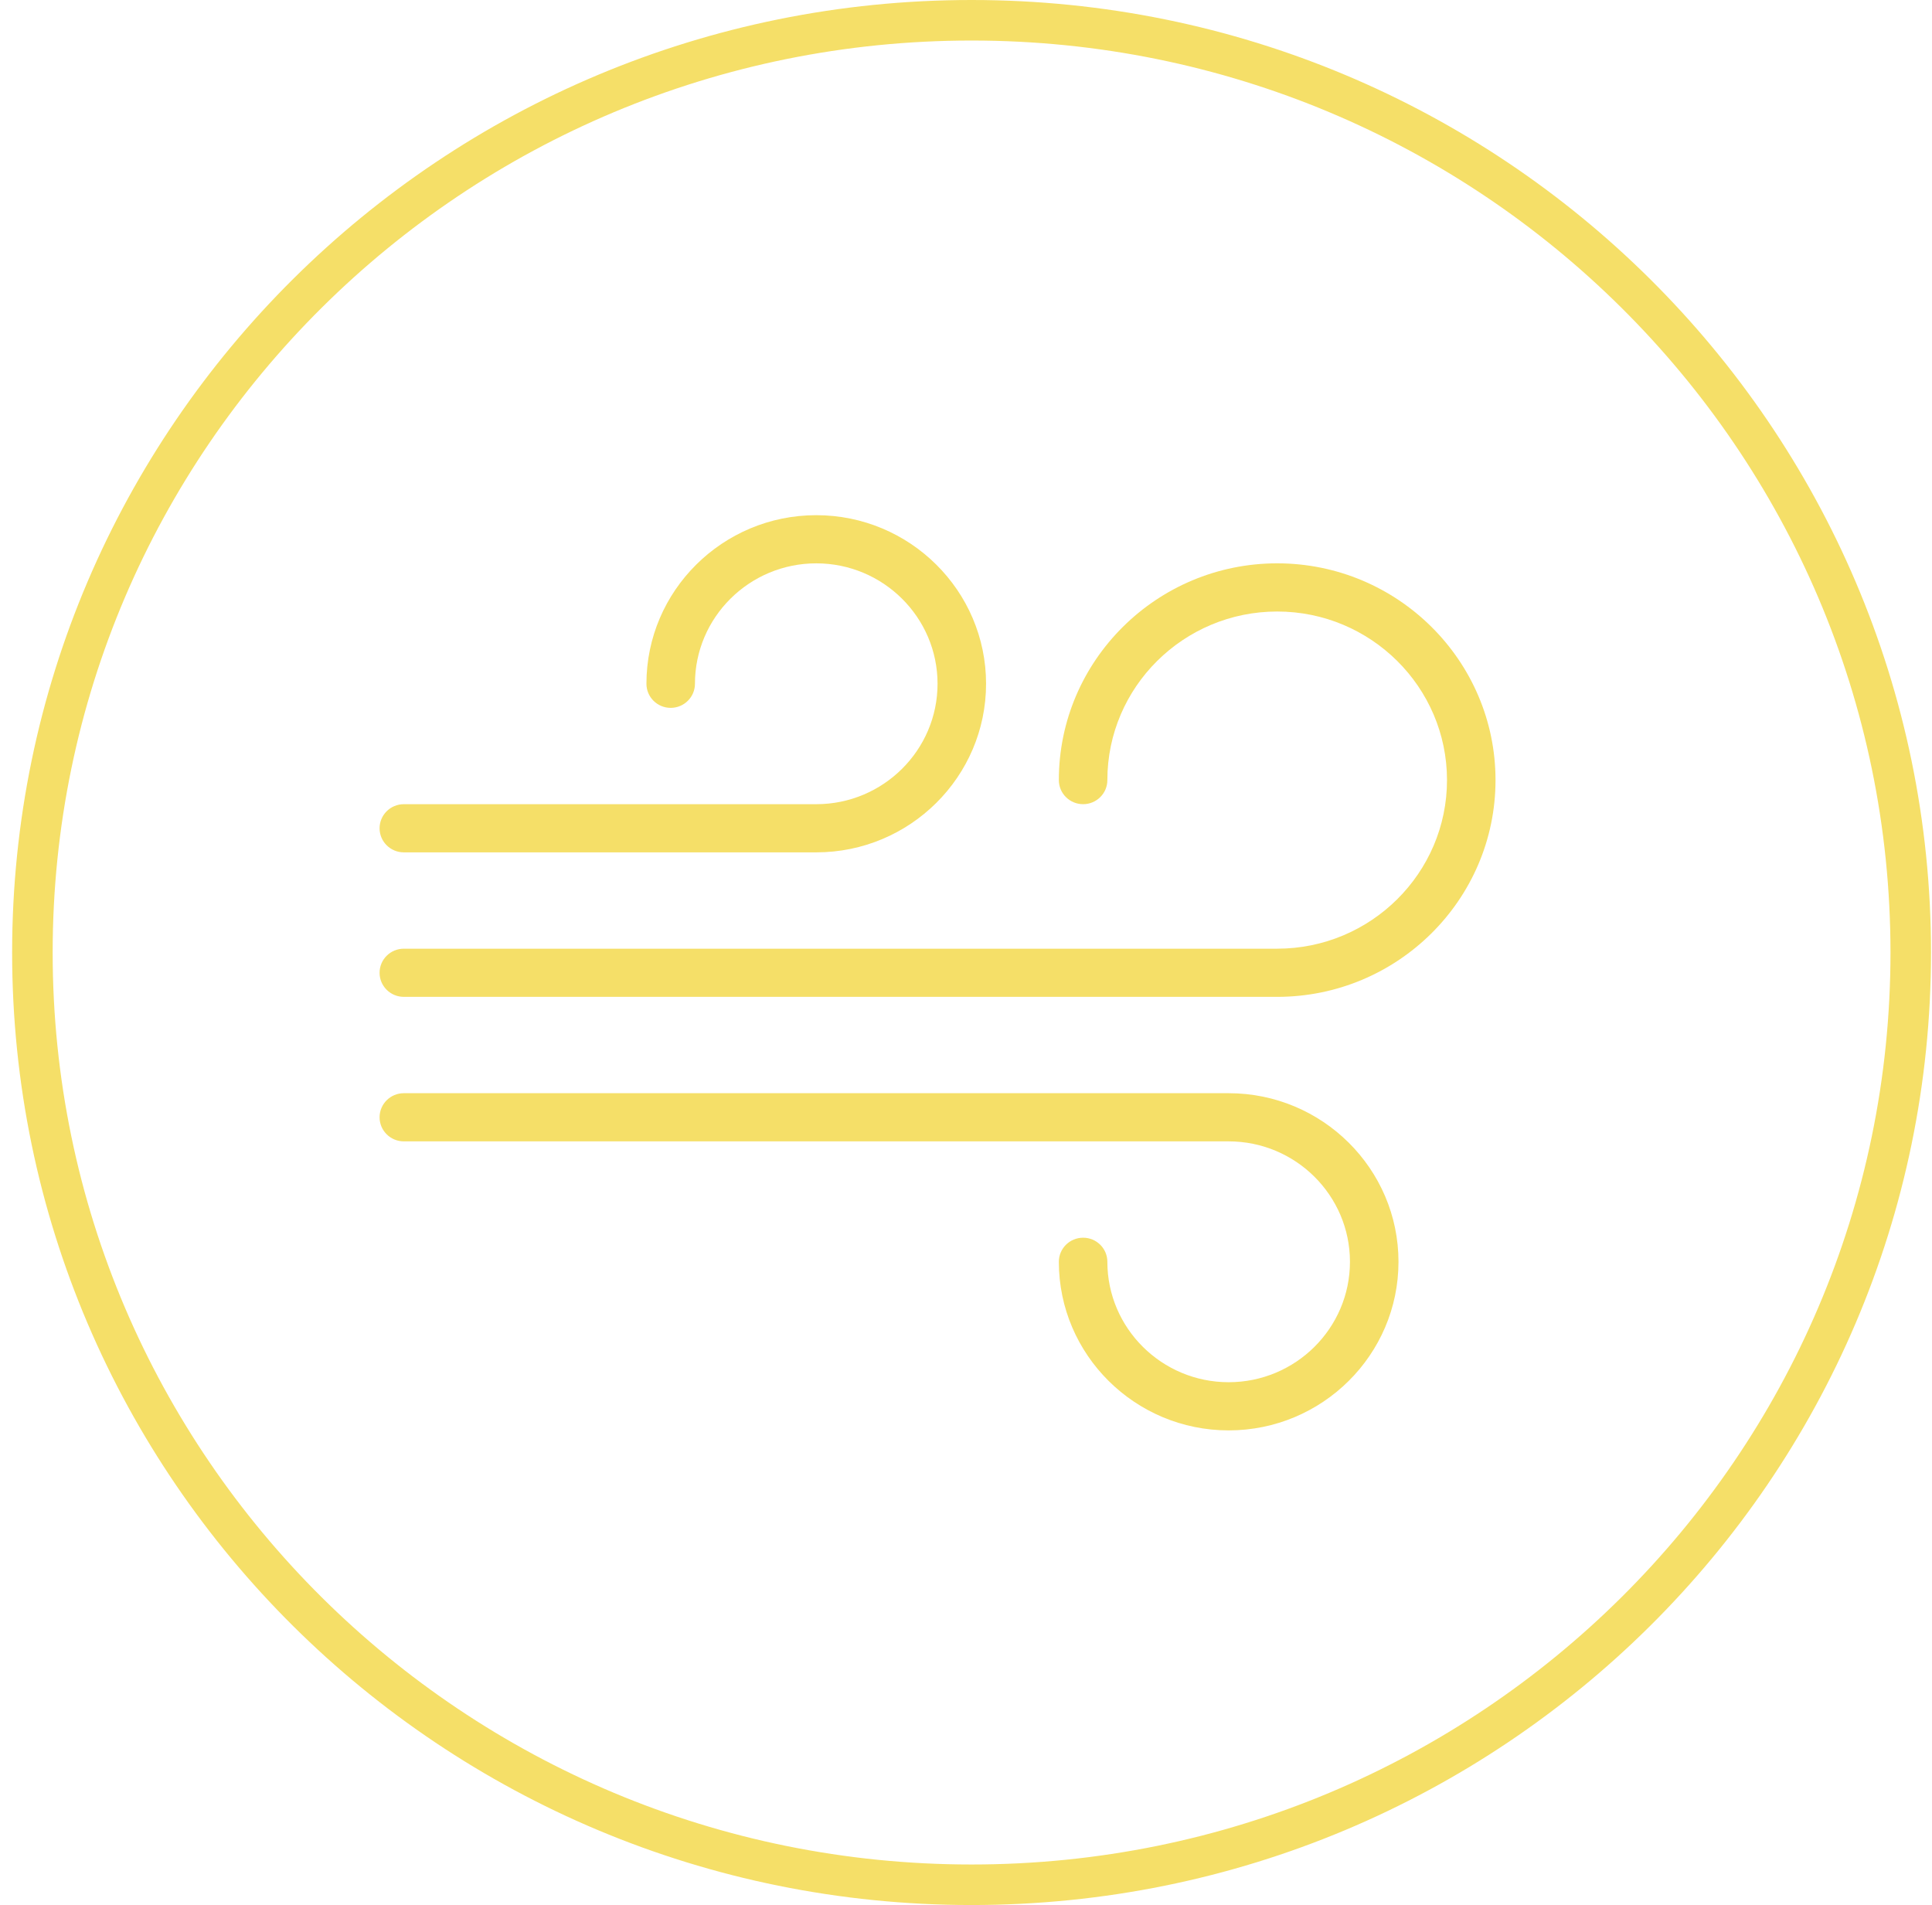 <svg width="143" height="141" viewBox="0 0 143 141" fill="none" xmlns="http://www.w3.org/2000/svg">
<path d="M141.427 70.5C141.427 108.597 110.315 139.5 71.912 139.5C33.51 139.5 2.398 108.597 2.398 70.5C2.398 32.403 33.51 1.5 71.912 1.5C110.315 1.5 141.427 32.403 141.427 70.5Z" stroke="#F5DF68" stroke-width="3"/>
<g clip-path="url(#clip0)">
<path d="M94.533 41.695C85.621 41.695 78.372 48.894 78.372 57.739C78.372 58.723 79.175 59.521 80.168 59.521C81.161 59.521 81.963 58.723 81.963 57.739C81.963 50.858 87.603 45.261 94.533 45.261C101.462 45.261 107.102 50.858 107.102 57.739C107.102 64.62 101.462 70.217 94.533 70.217H29.89C28.899 70.217 28.095 71.016 28.095 72C28.095 72.984 28.899 73.782 29.89 73.782H94.533C103.444 73.782 110.693 66.584 110.693 57.739C110.693 48.894 103.444 41.695 94.533 41.695Z" fill="#F5DF68"/>
<path d="M60.416 38.131C53.485 38.131 47.847 43.728 47.847 50.609C47.847 51.593 48.651 52.392 49.642 52.392C50.633 52.392 51.438 51.593 51.438 50.609C51.438 45.694 55.465 41.696 60.416 41.696C65.366 41.696 69.394 45.694 69.394 50.609C69.394 55.524 65.366 59.522 60.416 59.522H29.89C28.899 59.522 28.095 60.321 28.095 61.305C28.095 62.289 28.899 63.087 29.89 63.087H60.416C67.347 63.087 72.985 57.49 72.985 50.609C72.985 43.728 67.347 38.131 60.416 38.131Z" fill="#F5DF68"/>
<path d="M90.941 80.913H29.89C28.899 80.913 28.095 81.712 28.095 82.696C28.095 83.68 28.899 84.478 29.89 84.478H90.941C95.892 84.478 99.919 88.477 99.919 93.391C99.919 98.306 95.892 102.304 90.941 102.304C85.991 102.304 81.963 98.306 81.963 93.391C81.963 92.407 81.161 91.609 80.168 91.609C79.175 91.609 78.372 92.407 78.372 93.391C78.372 100.272 84.012 105.87 90.941 105.87C97.871 105.87 103.511 100.272 103.511 93.391C103.511 86.51 97.871 80.913 90.941 80.913Z" fill="#F5DF68"/>
</g>
<defs>
<clipPath id="clip0">
<rect x="28.095" y="31" width="82.599" height="82" fill="white"/>
</clipPath>
</defs>
</svg>
